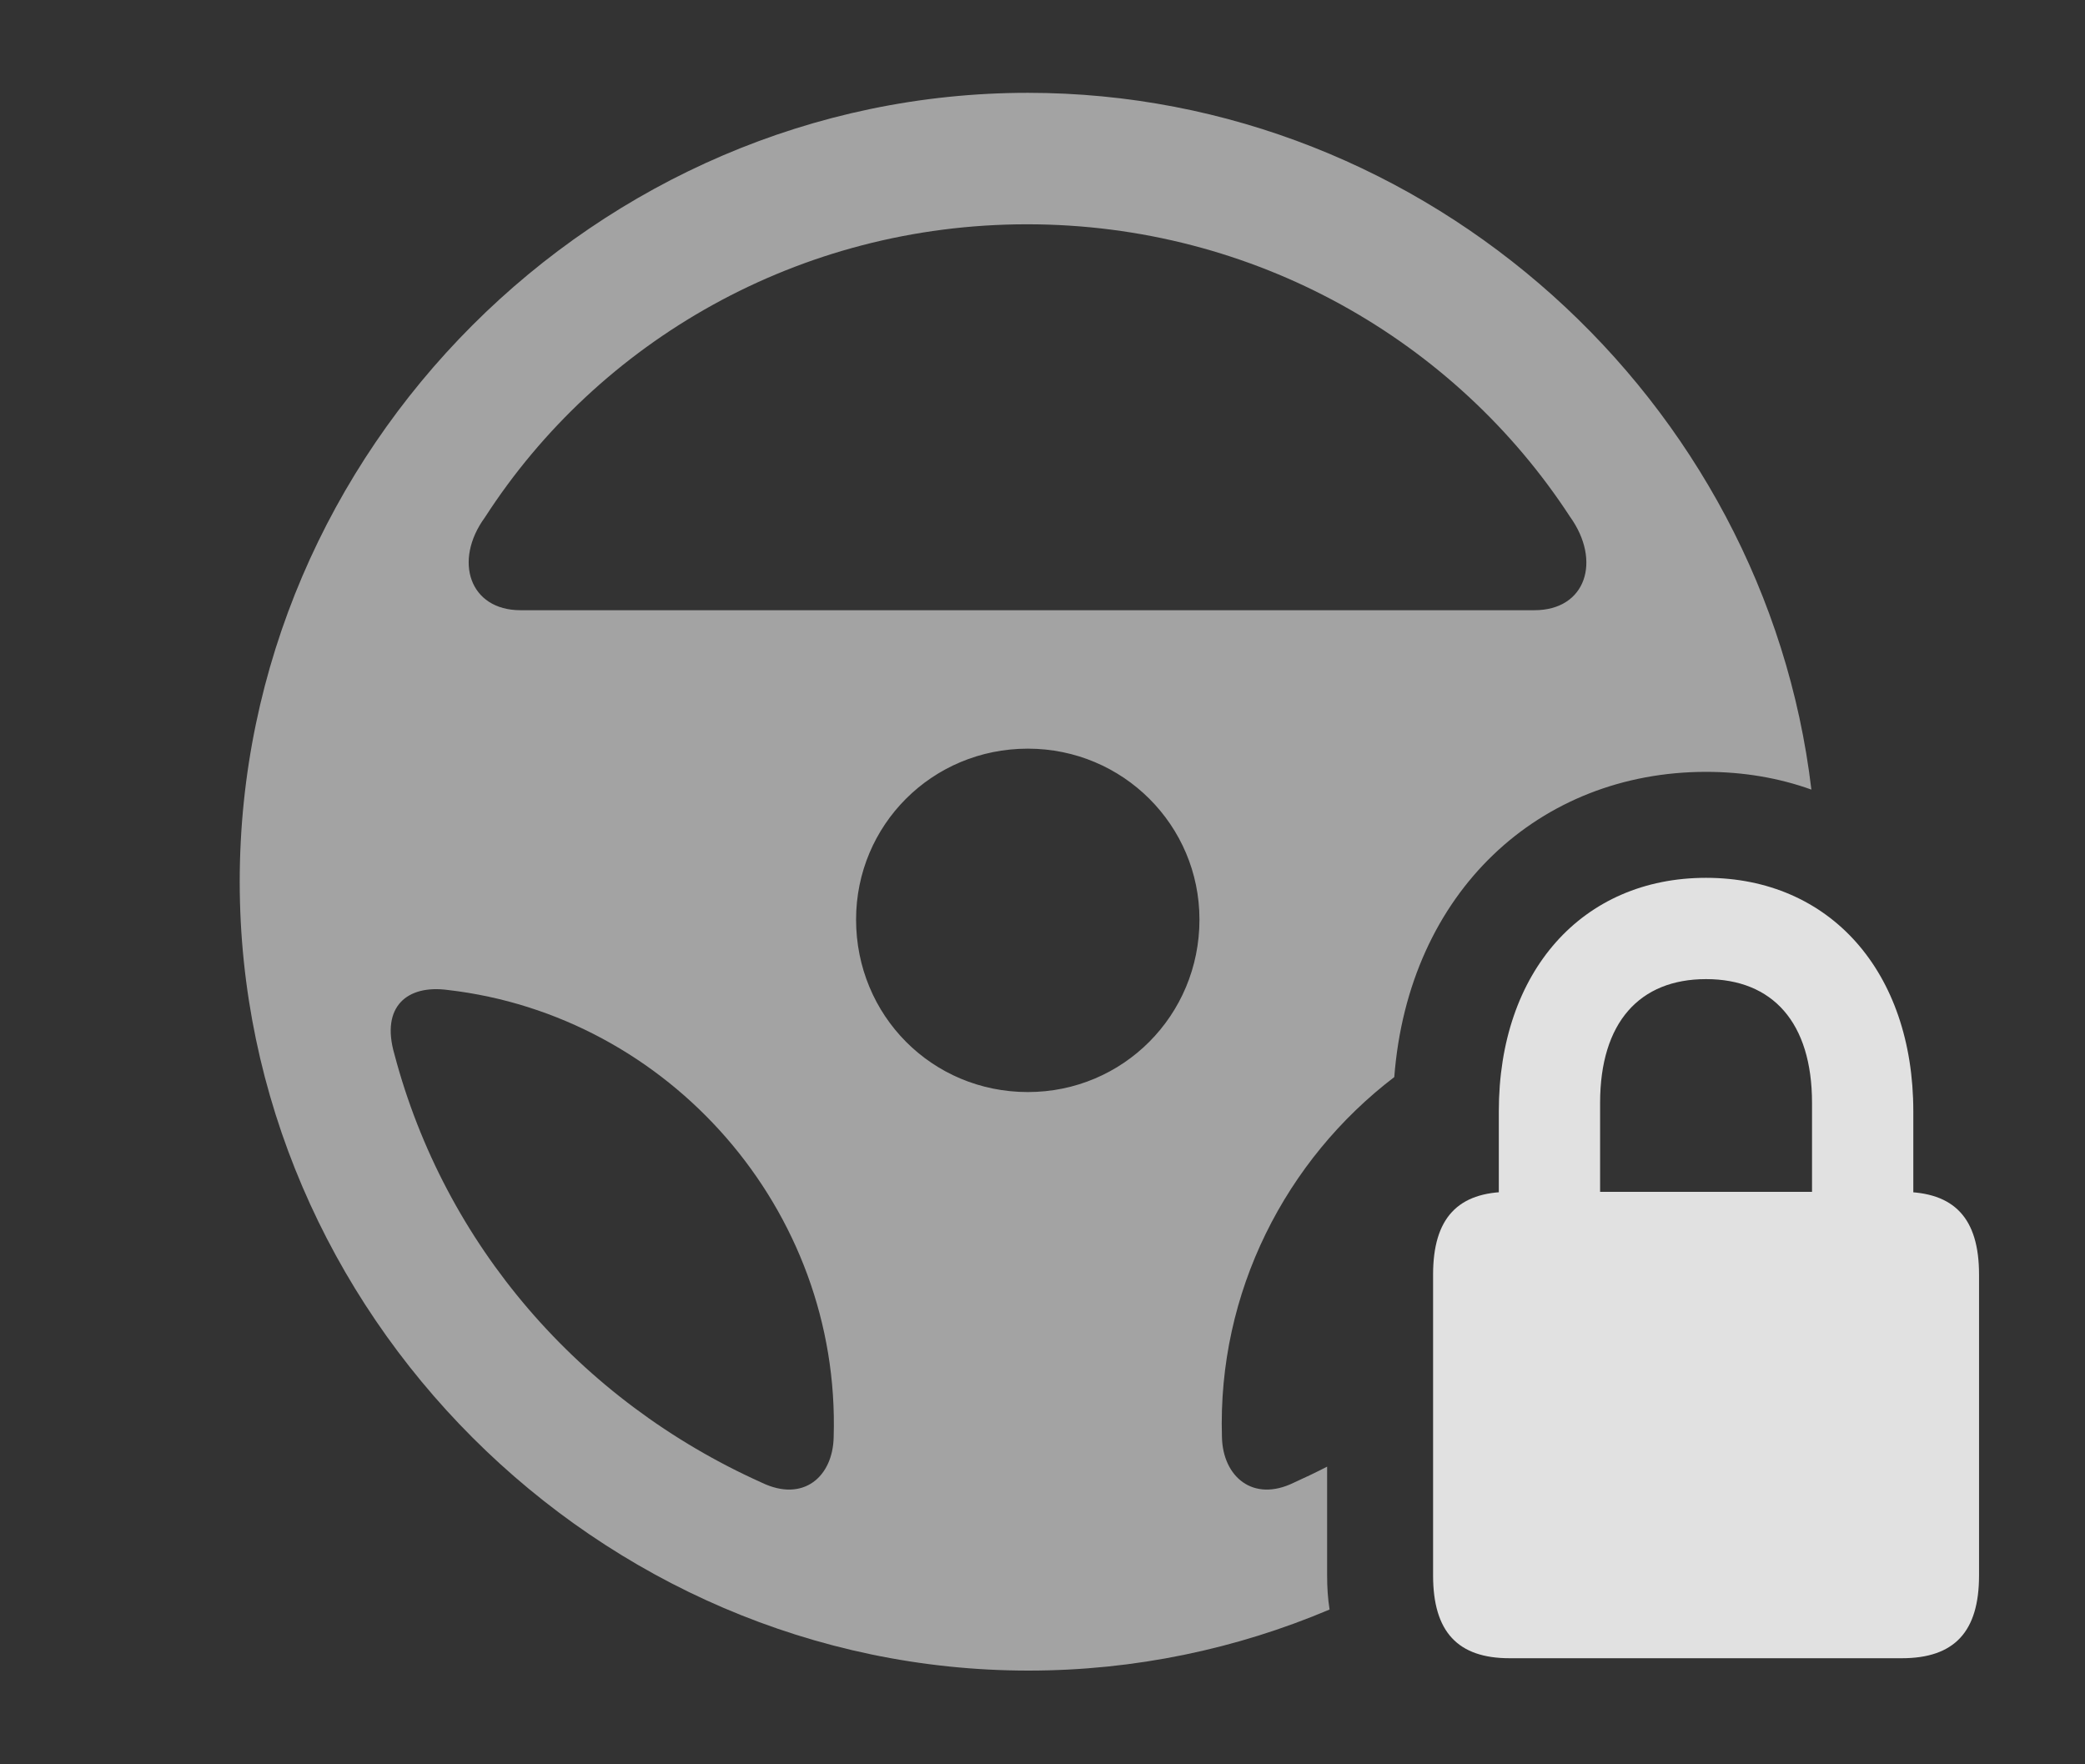 <?xml version="1.0" encoding="UTF-8"?>
<!--Generator: Apple Native CoreSVG 232.5-->
<!DOCTYPE svg
PUBLIC "-//W3C//DTD SVG 1.1//EN"
       "http://www.w3.org/Graphics/SVG/1.1/DTD/svg11.dtd">
<svg version="1.1" xmlns="http://www.w3.org/2000/svg" xmlns:xlink="http://www.w3.org/1999/xlink" width="26.328" height="22.275">
 <rect width="100%" height="100%" fill="#333333" stroke="none"/>
 <g>
  <rect height="22.275" opacity="0" width="26.328" x="0" y="0"/>
  <path d="M22.873 9.97C22.462 9.822 22.014 9.746 21.543 9.746C19.443 9.746 17.787 11.257 17.606 13.6C16.238 14.644 15.373 16.312 15.43 18.145C15.44 18.643 15.82 18.975 16.338 18.721C16.48 18.657 16.62 18.59 16.758 18.519L16.758 19.893C16.758 20.042 16.767 20.186 16.789 20.323C15.615 20.82 14.33 21.094 12.988 21.094C7.549 21.094 3.027 16.572 3.027 11.133C3.027 5.684 7.539 1.172 12.979 1.172C18.034 1.172 22.291 5.056 22.873 9.97ZM4.98 13.31C5.615 15.713 7.314 17.686 9.619 18.721C10.146 18.975 10.518 18.643 10.527 18.145C10.615 15.273 8.447 12.822 5.654 12.5C5.146 12.432 4.805 12.705 4.98 13.31ZM10.81 11.611C10.81 12.822 11.768 13.789 12.979 13.789C14.18 13.789 15.146 12.822 15.146 11.611C15.146 10.42 14.18 9.453 12.979 9.453C11.768 9.453 10.81 10.42 10.81 11.611ZM6.123 6.533C5.723 7.08 5.928 7.705 6.572 7.705L19.375 7.705C20.029 7.705 20.225 7.08 19.824 6.523C18.379 4.307 15.85 2.832 12.969 2.832C10.088 2.832 7.559 4.307 6.123 6.533Z" fill="#ffffff" fill-opacity="0.55"/>
  <path d="M18.926 15.342L20.205 15.332L20.205 13.926C20.205 12.91 20.703 12.363 21.543 12.363C22.383 12.363 22.881 12.91 22.881 13.926L22.881 15.332L24.16 15.342L24.16 14.033C24.16 12.266 23.105 11.084 21.543 11.084C19.98 11.084 18.926 12.266 18.926 14.033ZM19.062 20.938L24.014 20.938C24.678 20.938 24.99 20.605 24.99 19.893L24.99 16.094C24.99 15.381 24.678 15.049 24.014 15.049L19.062 15.049C18.408 15.049 18.096 15.381 18.096 16.094L18.096 19.893C18.096 20.605 18.408 20.938 19.062 20.938Z" fill="#ffffff" fill-opacity="0.85"/>
 </g>
</svg>
